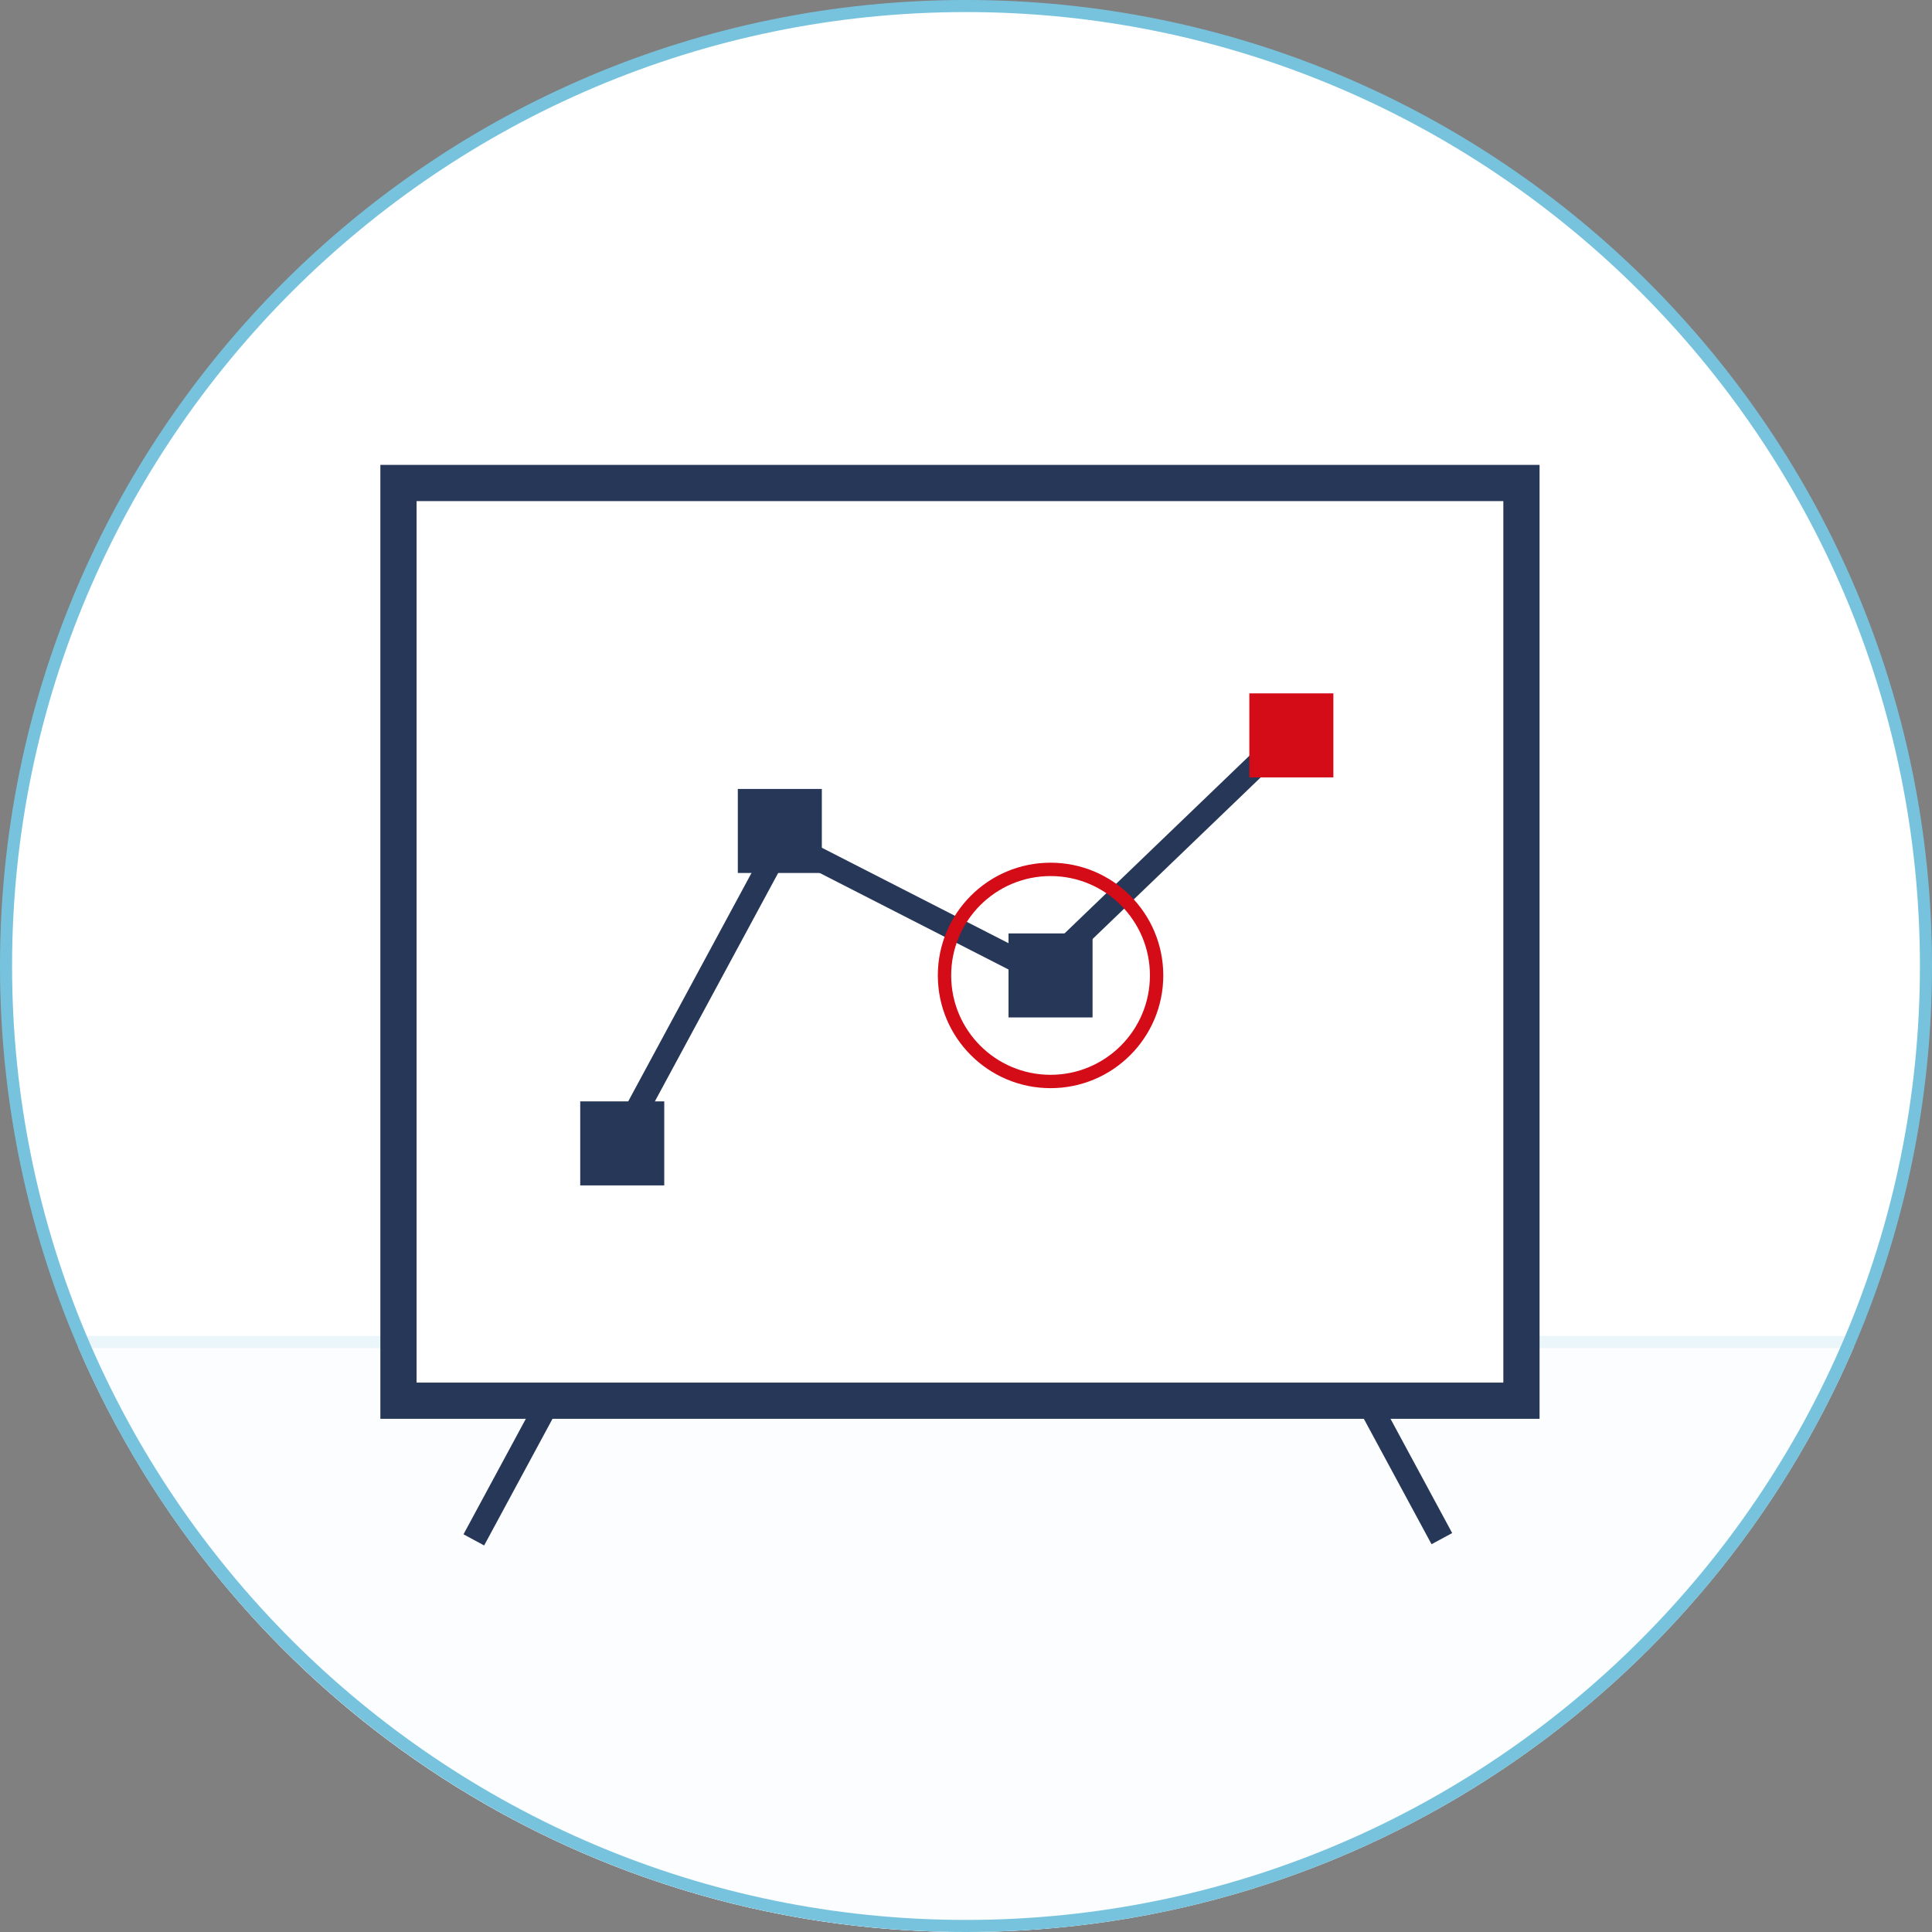 <?xml version="1.0" encoding="utf-8"?>
<!-- Generator: Adobe Illustrator 16.0.4, SVG Export Plug-In . SVG Version: 6.00 Build 0)  -->
<!DOCTYPE svg PUBLIC "-//W3C//DTD SVG 1.1//EN" "http://www.w3.org/Graphics/SVG/1.1/DTD/svg11.dtd">
<svg version="1.1" id="Layer_1" xmlns="http://www.w3.org/2000/svg" xmlns:xlink="http://www.w3.org/1999/xlink" x="0px" y="0px"
	 width="160px" height="160px" viewBox="0 0 160 160" enable-background="new 0 0 160 160" xml:space="preserve">
<rect x="0" y="0" width="160" height="160" fill="#808080" stroke="none"/>
<circle fill="#FFFFFF" cx="79.89" cy="80.25" r="79.75"/>
<path fill="#FBFDFE" d="M6.45,111.5C18.681,140.02,47.004,160,80,160c32.997,0,61.32-19.98,73.551-48.5H6.45z"/>
<rect x="7.001" y="110.641" fill="#EBF6FA" width="146" height="1"/>
<path fill="#C42126" d="M84.639,71.887"/>
<path fill="#77C3DE" d="M80,1c43.561,0,79,35.439,79,79c0,43.561-35.439,79-79,79c-43.561,0-79-35.439-79-79C1,36.439,36.439,1,80,1
	 M80,0C35.818,0,0,35.817,0,80c0,44.184,35.818,80,80,80c44.184,0,80-35.816,80-80C160,35.817,124.184,0,80,0L80,0z"/>
<g>
	<g>
		
			<rect x="45.724" y="97.768" transform="matrix(0.88 0.475 -0.475 0.88 59.621 -8.541)" fill="#263758" width="1.943" height="31.649"/>
		
			<rect x="110.894" y="97.768" transform="matrix(-0.88 0.475 -0.475 -0.88 264.29 160.324)" fill="#263758" width="1.943" height="31.649"/>
	</g>
	<rect x="31.5" y="38.5" fill="#263758" width="96" height="79"/>
	<rect x="34.5" y="41.5" fill="#FFFFFF" width="90" height="73"/>
	
		<rect x="74.755" y="61.689" transform="matrix(0.455 -0.89 0.89 0.455 -25.7 108.373)" fill="#263758" width="1.941" height="27.005"/>
	
		<rect x="56.831" y="66.622" transform="matrix(0.88 0.475 -0.475 0.88 46.16 -17.568)" fill="#263758" width="1.943" height="31.648"/>
	
		<rect x="96.336" y="53.965" transform="matrix(0.693 0.721 -0.721 0.693 80.267 -48.739)" fill="#263758" width="1.943" height="31.647"/>
	<rect x="48.052" y="91.211" fill="#263758" width="6.958" height="6.959"/>
	<rect x="61.103" y="65.338" fill="#263758" width="6.958" height="6.958"/>
	<rect x="83.522" y="77.302" fill="#263758" width="6.959" height="6.958"/>
	<rect x="103.465" y="57.422" fill="#D30C18" width="6.959" height="6.958"/>
	<path fill="#D30C18" d="M87.002,71.445c-5.155,0-9.335,4.18-9.335,9.336c0,5.157,4.18,9.336,9.335,9.336s9.336-4.179,9.336-9.336
		C96.338,75.625,92.157,71.445,87.002,71.445z M87.002,89.011c-4.545,0-8.23-3.685-8.23-8.229c0-4.545,3.685-8.23,8.23-8.23
		c4.546,0,8.23,3.685,8.23,8.23C95.232,85.326,91.548,89.011,87.002,89.011z"/>
</g>
</svg>
